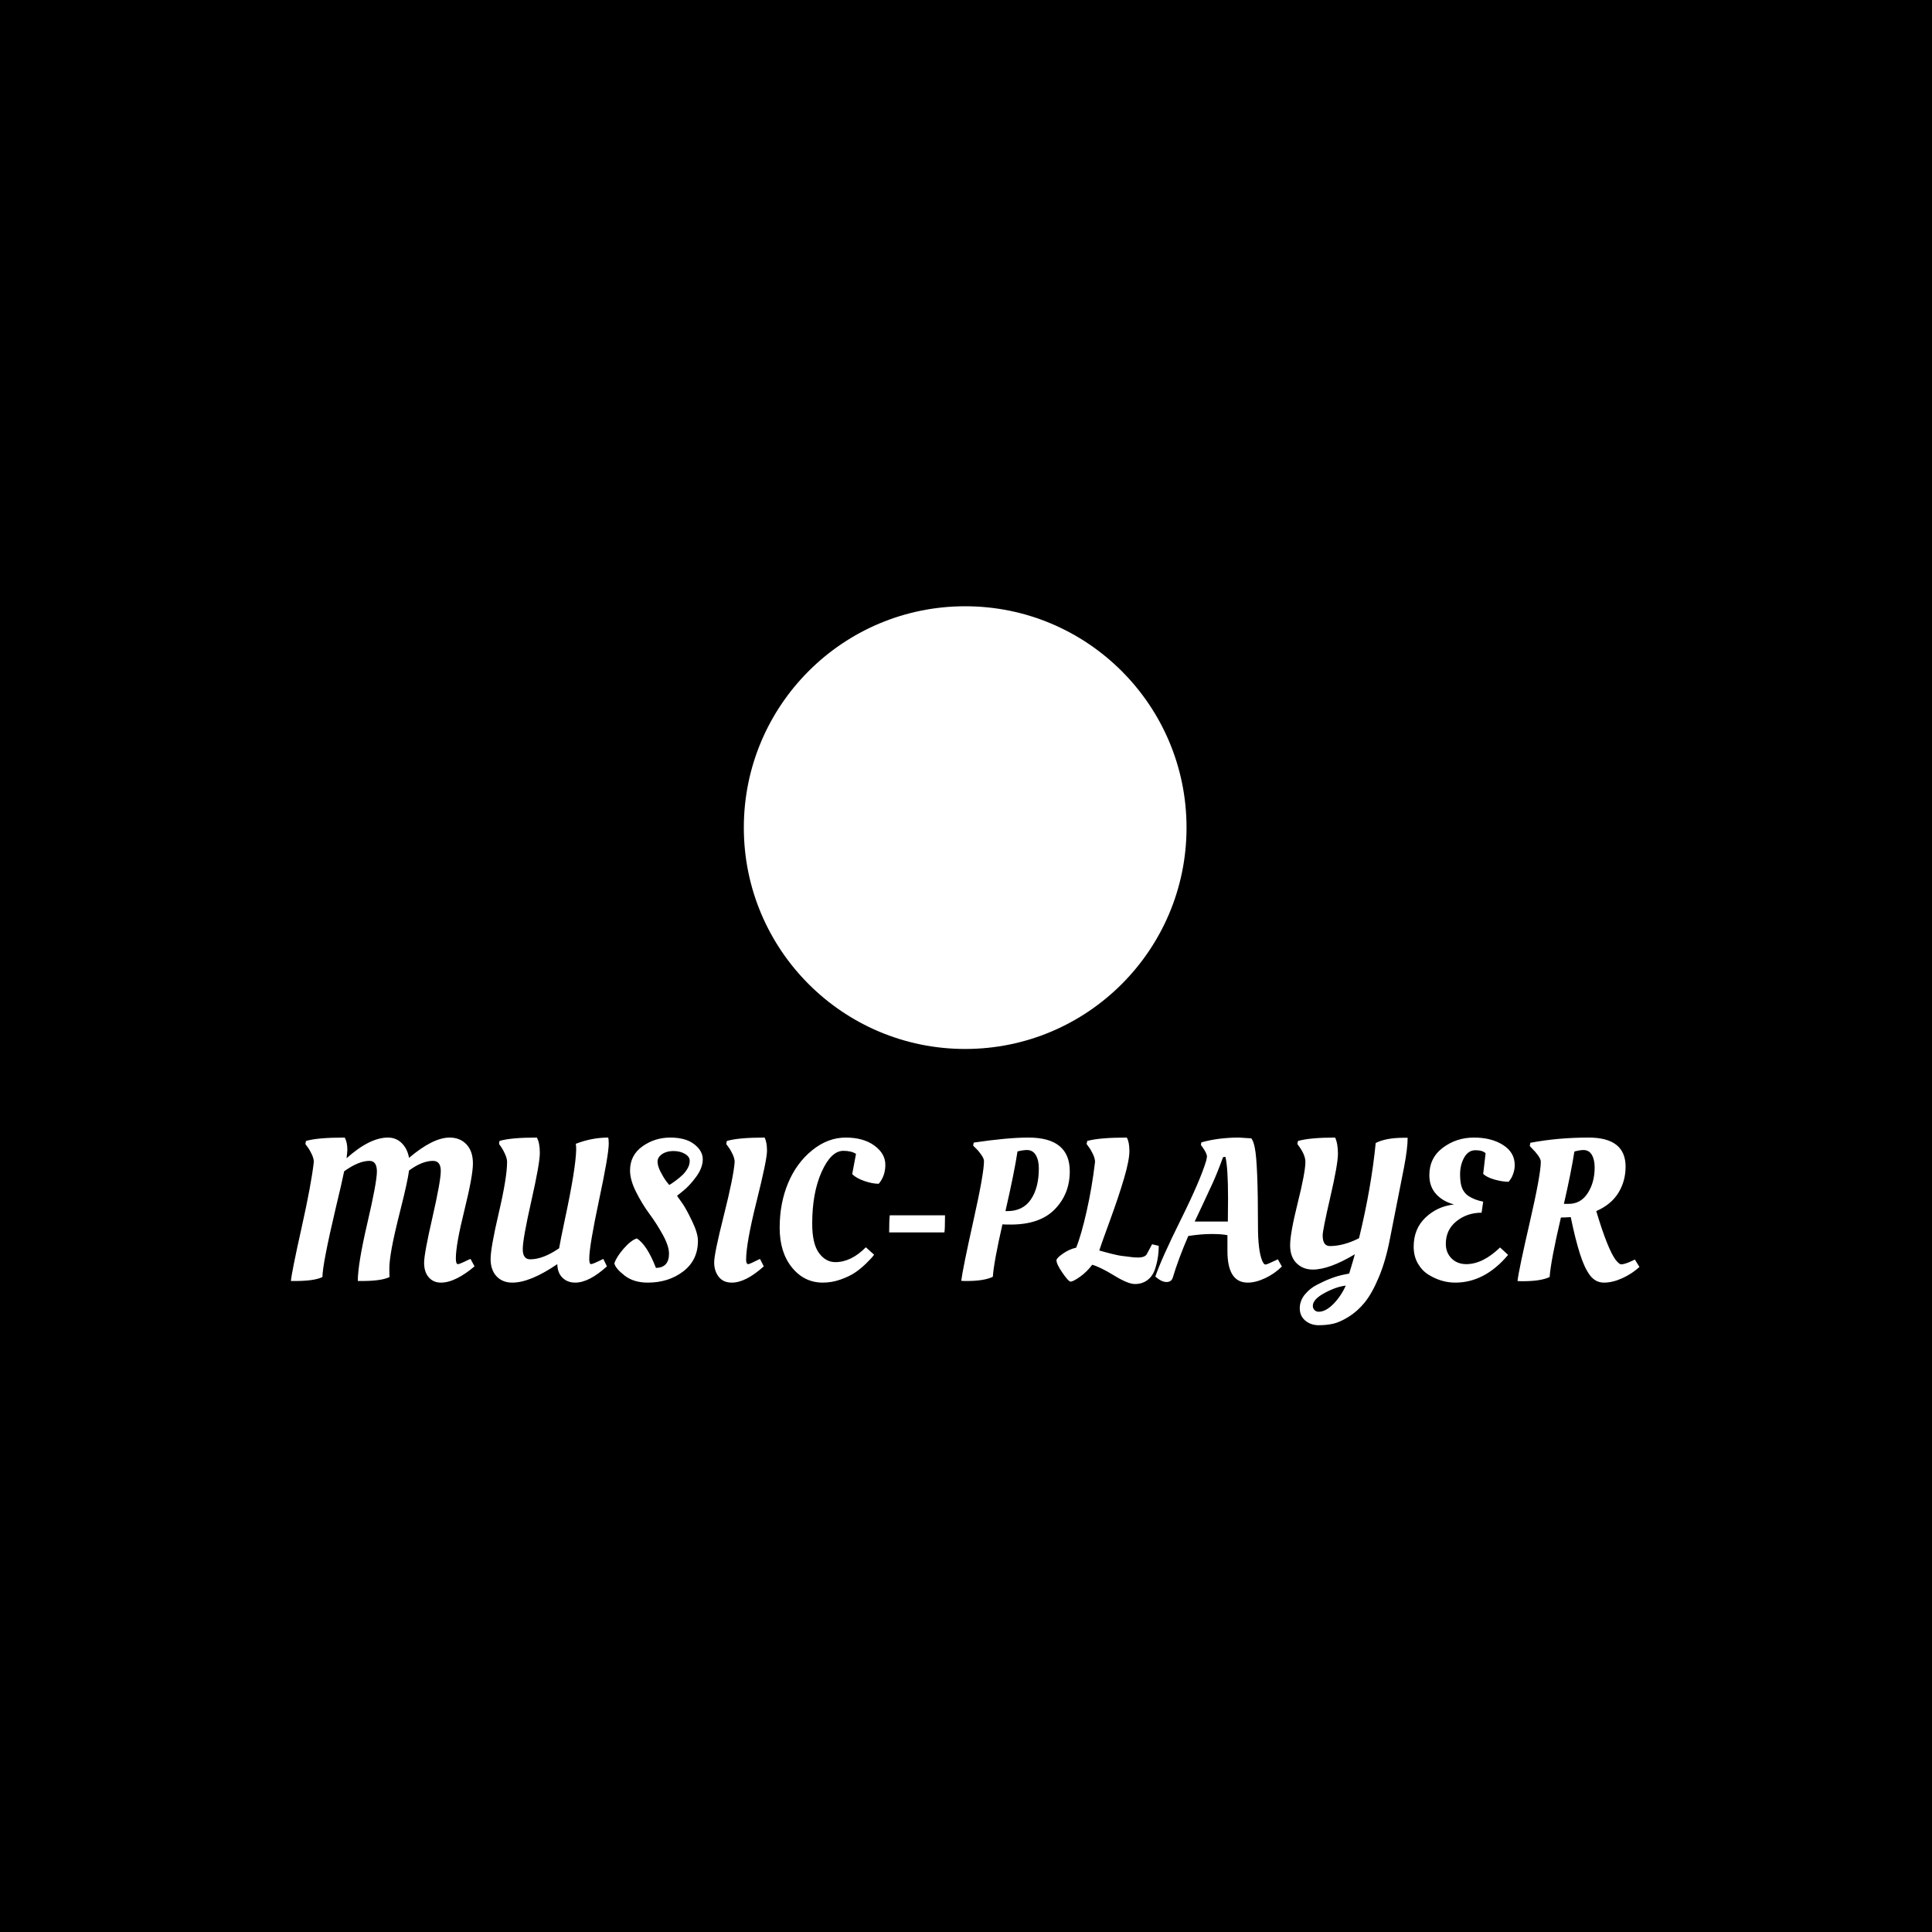 <svg xmlns="http://www.w3.org/2000/svg" version="1.1" xmlns:xlink="http://www.w3.org/1999/xlink" xmlns:svgjs="http://svgjs.dev/svgjs" width="1000" height="1000" viewBox="0 0 1000 1000"><rect width="1000" height="1000" fill="#000000"></rect><g transform="matrix(0.7,0,0,0.7,149.576,313.663)"><svg viewBox="0 0 396 211" data-background-color="#ffffff" preserveAspectRatio="xMidYMid meet" height="532" width="1000" xmlns="http://www.w3.org/2000/svg" xmlns:xlink="http://www.w3.org/1999/xlink"><g id="tight-bounds" transform="matrix(1,0,0,1,0.24,0.078)"><svg viewBox="0 0 395.52 210.845" height="210.845" width="395.52"><g><svg viewBox="0 0 395.52 210.845" height="210.845" width="395.52"><g transform="matrix(1,0,0,1,0,155.815)"><svg viewBox="0 0 395.52 55.03" height="55.03" width="395.52"><g id="textblocktransform"><svg viewBox="0 0 395.52 55.03" height="55.03" width="395.52" id="textblock"><g><svg viewBox="0 0 395.52 55.03" height="55.03" width="395.52"><g transform="matrix(1,0,0,1,0,0)"><svg width="395.52" viewBox="2.2 -35.5 335.62 46.7" height="55.03" data-palette-color="#000008"><path d="M39.53 0.6Q37.65 0.6 36.5-0.73 35.35-2.05 35.35-4.33 35.35-6.6 37.43-15.65 39.5-24.7 39.5-27.2 39.5-29.7 37.55-29.7L37.55-29.7Q34.85-29.7 31.6-27.3L31.6-27.3Q31.25-24.6 29.55-17.88 27.85-11.15 27.28-7.93 26.7-4.7 26.7-2.95 26.7-1.2 26.75-0.8L26.75-0.8Q24.8 0.2 19.8 0.2L19.8 0.2 18.85 0.2Q18.85-4 21.2-14.1L21.2-14.1Q23.6-24.4 23.6-27.05 23.6-29.7 21.75-29.7L21.75-29.7Q19.05-29.7 15.45-27.1L15.45-27.1Q14.9-24.35 13.4-18.15L13.4-18.15Q10.05-3.95 10.05-0.8L10.05-0.8Q8.1 0.2 3.15 0.2L3.15 0.2 2.2 0.2Q2.4-2.05 4.85-13.03 7.3-24 7.9-29.45L7.9-29.45Q7.9-30.25 7.38-31.38 6.85-32.5 6.3-33.2L6.3-33.2 5.8-33.9 5.95-34.65Q8.75-35.5 15.6-35.5L15.6-35.5Q16.25-34.3 16.25-32.45L16.25-32.45Q16.25-32.05 16.05-30.35L16.05-30.35Q21.8-35.5 26.35-35.5L26.35-35.5Q28.4-35.5 29.8-34.1 31.2-32.7 31.6-30.45L31.6-30.45Q37.55-35.5 41.7-35.5L41.7-35.5Q44.3-35.5 45.9-33.8 47.5-32.1 47.5-29.05 47.5-26 45.38-17.43 43.25-8.85 43.25-5.45L43.25-5.45Q43.25-4 43.75-4L43.75-4Q44.2-4 46.2-5L46.2-5 46.9-5.3 47.9-3.45Q45.75-1.6 43.58-0.5 41.4 0.6 39.53 0.6ZM11.35-19.25L11.4-19.5Q11.35-19.4 11.35-19.25L11.35-19.25ZM63.4-35.5Q64.15-34.25 64.15-31.65 64.15-29.05 62.02-19.65 59.9-10.25 59.9-7.73 59.9-5.2 61.75-5.2L61.75-5.2Q64.95-5.2 68.95-7.95L68.95-7.95Q69.25-9.75 70.4-15.2L70.4-15.2Q73.1-27.8 73.2-32.55L73.2-32.55Q73.2-33.4 73.1-33.95L73.1-33.95Q77.1-35.5 81.15-35.5L81.15-35.5Q81.3-35.2 81.3-34L81.3-34Q81.3-31.25 78.87-19.85 76.45-8.45 76.45-5.35L76.45-5.35Q76.45-4 76.9-4 77.35-4 79.95-5.3L79.95-5.3 80.85-3.45Q76.4 0.6 72.95 0.6L72.95 0.6Q71.05 0.6 69.8-0.6 68.55-1.8 68.5-4L68.5-4Q61.75 0.6 57.3 0.6L57.3 0.6Q54.85 0.6 53.37-0.98 51.9-2.55 51.9-5.3 51.9-8.05 53.95-16.82 56-25.6 56-29.45L56-29.45Q56-30.25 55.5-31.38 55-32.5 54.5-33.2L54.5-33.2 54-33.9 54.1-34.65Q56.85-35.5 63.4-35.5L63.4-35.5ZM103.5-9.8L103.5-9.8Q103.5-5 99.85-2.2 96.2 0.6 91 0.6L91 0.6Q87.5 0.6 85.22-1.18 82.95-2.95 82.7-4.2L82.7-4.2Q83.25-5.85 85.05-7.9 86.85-9.95 88.3-10.4L88.3-10.4Q90.85-8.75 93.05-3.05L93.05-3.05Q96.3-3.15 96.3-6.6L96.3-6.6Q96.3-8.5 94.77-11.28 93.25-14.05 91.45-16.48 89.65-18.9 88.12-21.93 86.6-24.95 86.6-27.3L86.6-27.3Q86.6-31.1 89.67-33.3 92.75-35.5 96.6-35.5 100.45-35.5 102.57-33.85 104.7-32.2 104.7-30.1 104.7-28 103.1-25.8 101.5-23.6 99.9-22.3L99.9-22.3 98.3-21Q98.9-20.2 99.75-18.95 100.6-17.7 102.05-14.7 103.5-11.7 103.5-9.8ZM99.67-26.2Q100.35-26.85 100.9-27.78 101.45-28.7 101.45-29.73 101.45-30.75 100.25-31.45 99.05-32.15 97.37-32.15 95.7-32.15 94.57-31.38 93.45-30.6 93.45-29.53 93.45-28.45 94.17-27.03 94.9-25.6 95.6-24.65L95.6-24.65 96.35-23.7Q96.85-23.95 97.92-24.75 99-25.55 99.67-26.2ZM115.49-5.1L115.49-5.1Q115.49-4 116.04-4L116.04-4Q116.34-4 118.94-5.3L118.94-5.3 119.89-3.45Q115.39 0.6 111.94 0.6L111.94 0.6Q109.79 0.6 108.67-0.85 107.54-2.3 107.54-4.45 107.54-6.6 109.97-16.23 112.39-25.85 112.64-29.45L112.64-29.45Q112.64-30.25 112.12-31.38 111.59-32.5 111.04-33.2L111.04-33.2 110.54-33.9 110.69-34.65Q113.54-35.5 120.09-35.5L120.09-35.5Q120.69-34.35 120.69-32.18 120.69-30 118.09-19.6 115.49-9.2 115.49-5.1ZM134.59 0.6L134.59 0.6Q129.94 0.6 126.89-3.18 123.84-6.95 123.84-13.05 123.84-19.15 125.94-24.18 128.04-29.2 131.94-32.35 135.84-35.5 140.27-35.5 144.69-35.5 147.42-33.5 150.14-31.5 150.14-28.73 150.14-25.95 148.49-24L148.49-24Q146.89-24 144.89-24.7 142.89-25.4 141.89-26.4L141.89-26.4 142.84-31.45Q141.64-32.2 139.69-32.2L139.69-32.2Q136.64-32.2 134.29-26.98 131.94-21.75 131.94-14.1L131.94-14.1Q131.94-9.05 133.62-6.78 135.29-4.5 137.69-4.5L137.69-4.5Q141.64-4.5 145.29-8.2L145.29-8.2 147.34-6.35Q146.79-5.55 145.34-4.15 143.89-2.75 142.49-1.83 141.09-0.9 138.94-0.15 136.79 0.6 134.59 0.6ZM164.84-11.9L151.09-11.9Q151.09-15 151.24-16.15L151.24-16.15 164.99-16.15Q164.99-12.7 164.84-11.9L164.84-11.9ZM181.34-13.85L181.34-13.85Q179.99-13.85 179.28-13.9L179.28-13.9Q177.14-4.5 176.89-0.85L176.89-0.85Q174.74 0.2 170.34 0.2L170.34 0.2Q169.39 0.2 169.03 0.15L169.03 0.15Q169.39-2.8 172.03-14.68 174.69-26.55 174.69-29.65L174.69-29.65Q174.69-30.25 174.01-31.23 173.34-32.2 172.64-32.85L172.64-32.85 171.99-33.5 172.14-34.25Q180.53-35.5 185.74-35.5L185.74-35.5Q196.04-35.5 196.04-27.1L196.04-27.1Q196.04-21.5 192.34-17.68 188.64-13.85 181.34-13.85ZM180.03-17.2L180.53-17.2Q184.39-17.2 186.36-20.1 188.34-23 188.34-27.85L188.34-27.85Q188.34-29.85 187.59-31.13 186.84-32.4 185.39-32.4L185.39-32.4Q184.44-32.4 183.03-32.05L183.03-32.05Q182.24-26.8 180.03-17.2L180.03-17.2ZM217.13-2.4Q216.53-0.85 215.26 0.05 213.98 0.95 212.26 0.95 210.53 0.95 207.11-1.15 203.68-3.25 201.63-3.85L201.63-3.85Q200.28-2.05 198.58-0.85 196.88 0.35 196.23 0.35L196.23 0.35Q195.73 0.35 194.23-1.83 192.73-4 192.73-4.95L192.73-4.95Q192.73-5.5 194.31-6.6 195.88-7.7 197.63-8.1L197.63-8.1Q198.88-11.15 200.23-17.13 201.58-23.1 202.33-29.45L202.33-29.45Q202.33-30.25 201.81-31.38 201.28-32.5 200.73-33.2L200.73-33.2 200.23-33.9 200.38-34.65Q203.38-35.5 210.23-35.5L210.23-35.5Q210.88-34.4 210.88-32.15 210.88-29.9 209.58-25.45 208.28-21 206.01-14.78 203.73-8.55 203.38-7.4L203.38-7.4Q203.58-7.35 204.63-7.05 205.68-6.75 206.01-6.68 206.33-6.6 207.28-6.38 208.23-6.15 208.78-6.08 209.33-6 210.23-5.9L210.23-5.9Q211.78-5.65 213.16-5.65 214.53-5.65 215.13-6.35L215.13-6.35 216.53-8.95 218.18-8.55Q218.18-5.3 217.13-2.4L217.13-2.4ZM221.68-0.65L221.68-0.65Q221.33 0.45 220.11 0.45 218.88 0.45 217.33-0.9L217.33-0.9Q218.83-5.3 223.68-15.08 228.53-24.85 229.98-29.7L229.98-29.7Q230.18-30.5 230.18-30.8L230.18-30.8Q230.18-31.55 229.08-33.1L229.08-33.1 228.68-33.65 228.78-34.3Q233.03-35.5 238.18-35.5L238.18-35.5 241.23-35.3Q241.78-34.55 242.08-33L242.08-33Q242.88-29.2 242.88-13.45L242.88-13.45Q242.88-7.35 243.93-4.85L243.93-4.85Q244.33-3.9 244.73-3.9 245.13-3.9 247.18-4.9L247.18-4.9 247.83-5.2 248.83-3.4Q246.93-1.55 244.61-0.48 242.28 0.6 240.33 0.6L240.33 0.6Q235.28 0.6 235.28-7.25L235.28-7.25 235.28-11.2Q233.98-11.5 231.33-11.5 228.68-11.5 225.53-11L225.53-11Q223.03-5.2 221.68-0.65ZM227.13-14.6L235.38-14.6 235.43-20.4Q235.43-28 234.78-30.7L234.78-30.7Q234.38-30.7 234.18-30.6L234.18-30.6Q232.78-26.75 231.56-24.08 230.33-21.4 228.91-18.38 227.48-15.35 227.13-14.6L227.13-14.6ZM265.45 9.1Q263.28 10.45 261.6 10.83 259.93 11.2 257.98 11.2 256.03 11.2 254.65 10.05 253.28 8.9 253.28 7 253.28 5.1 254.55 3.55 255.83 2 257.63 1.1L257.63 1.1Q261.28-0.8 264.28-1.4L264.28-1.4 265.58-1.65Q265.63-1.85 266.18-3.65 266.73-5.45 266.98-6.45L266.98-6.45Q260.63-2.65 256.53-2.65L256.53-2.65Q254.08-2.65 252.48-4.23 250.88-5.8 250.88-8.72 250.88-11.65 252.78-19.28 254.68-26.9 254.68-29.45L254.68-29.45Q254.68-31.1 253.18-33.2L253.18-33.2 252.68-33.9 252.83-34.65Q255.83-35.5 262.08-35.5L262.08-35.5Q262.78-34 262.78-31.45 262.78-28.9 260.88-20.68 258.98-12.45 258.98-11.15L258.98-11.15Q258.98-8.5 260.78-8.5L260.78-8.5Q264.18-8.5 268.03-10.45L268.03-10.45Q271.08-23 272.18-34.15L272.18-34.15Q274.73-35.45 279.18-35.45L279.18-35.45 280.13-35.45Q280.13-32.8 279.23-28.1L279.23-28.1Q278.08-22.15 275.68-10.1L275.68-10.1Q274.63-4.7 272.93-0.68 271.23 3.35 269.43 5.55 267.63 7.75 265.45 9.1ZM257.98 7.85L257.98 7.85Q259.73 7.85 261.63 5.93 263.53 4 264.73 1.35L264.73 1.35Q262.38 1.6 259.45 3.18 256.53 4.75 256.53 6.4L256.53 6.4Q256.53 7 256.95 7.43 257.38 7.85 257.98 7.85ZM291.98 0.6L291.98 0.6Q288.48 0.6 285.28-1.4L285.28-1.4Q283.68-2.4 282.65-4.2 281.63-6 281.63-8.35L281.63-8.35Q281.63-12.8 284.58-15.6 287.53-18.4 291.68-18.85L291.68-18.85Q288.88-19.6 287.2-21.45 285.53-23.3 285.53-26.15L285.53-26.15Q285.53-30.45 288.9-32.98 292.28-35.5 296.63-35.5 300.98-35.5 303.88-33.65 306.78-31.8 306.78-28.65L306.78-28.65Q306.78-27.55 306.4-26.5 306.03-25.45 305.63-25L305.63-25 305.28-24.5Q303.68-24.5 301.75-25.05 299.83-25.6 298.93-26.45L298.93-26.45 299.53-31.6Q298.78-32.35 297-32.35 295.23-32.35 294.2-30.53 293.18-28.7 293.18-26.35 293.18-24 293.73-22.8 294.28-21.6 295.28-20.95L295.28-20.95Q296.83-19.95 298.93-19.55L298.93-19.55 298.53-16.8Q294.93-16.8 292.28-14.68 289.63-12.55 289.63-9.05L289.63-9.05Q289.63-6.85 291.05-5.43 292.48-4 294.73-4L294.73-4Q298.83-4 303.13-8.15L303.13-8.15 305.13-6.3Q299.33 0.6 291.98 0.6ZM308.77 0.25L308.77 0.25Q307.82 0.25 307.47 0.2L307.47 0.2Q307.82-2.7 310.55-14.53 313.27-26.35 313.27-29.5L313.27-29.5Q313.27-30.1 312.57-31.08 311.87-32.05 311.17-32.7L311.17-32.7 310.52-33.4 310.67-34.2Q317.52-35.5 325.17-35.5L325.17-35.5Q334.37-35.5 334.37-28.25L334.37-28.25Q334.37-24.7 332.6-21.78 330.82-18.85 327.07-17.2L327.07-17.2Q329.87-7.85 331.87-5.1L331.87-5.1Q332.77-3.95 333.27-3.95L333.27-3.95Q334.17-3.95 336.07-4.85L336.07-4.85 336.67-5.15 337.82-3.3Q335.97-1.6 333.55-0.5 331.12 0.6 329 0.6 326.87 0.6 325.5-1.23 324.12-3.05 323-6.6 321.87-10.15 320.72-15.7L320.72-15.7Q319.12-15.6 318.27-15.6L318.27-15.6Q315.72-4.65 315.47-0.8L315.47-0.8Q313.32 0.25 308.77 0.25ZM319.02-19L320.22-19Q323.22-19 324.95-21.68 326.67-24.35 326.67-28.05L326.67-28.05Q326.67-30 325.97-31.2 325.27-32.4 323.87-32.4L323.87-32.4Q323.27-32.4 322.45-32.23 321.62-32.05 321.62-32L321.62-32Q320.82-26.85 319.02-19L319.02-19Z" opacity="1" transform="matrix(1,0,0,1,0,0)" fill="#ffffff" class="undefined-text-0" data-fill-palette-color="primary" id="text-0"></path></svg></g></svg></g></svg></g></svg></g><g transform="matrix(1,0,0,1,132.844,0)"><svg viewBox="0 0 129.832 129.832" height="129.832" width="129.832"><g><svg></svg></g><g id="icon-0"><svg viewBox="0 0 129.832 129.832" height="129.832" width="129.832"><g><path d="M0 64.916c0-35.852 29.064-64.916 64.916-64.916 35.852 0 64.916 29.064 64.916 64.916 0 35.852-29.064 64.916-64.916 64.916-35.852 0-64.916-29.064-64.916-64.916zM64.916 124.87c33.111 0 59.954-26.842 59.954-59.954 0-33.111-26.842-59.954-59.954-59.953-33.111 0-59.954 26.842-59.953 59.953 0 33.111 26.842 59.954 59.953 59.954z" data-fill-palette-color="accent" fill="#ffffff" stroke="transparent"></path><ellipse rx="64.267" ry="64.267" cx="64.916" cy="64.916" fill="#ffffff" stroke="transparent" stroke-width="0" fill-opacity="1" data-fill-palette-color="accent"></ellipse></g><g transform="matrix(1,0,0,1,35.891,31.165)"><svg viewBox="0 0 58.051 67.503" height="67.503" width="58.051"><g><svg xmlns="http://www.w3.org/2000/svg" xmlns:xlink="http://www.w3.org/1999/xlink" version="1.1" x="0" y="0" viewBox="5.918 1 83.78 97.422" enable-background="new 0 0 100 100" xml:space="preserve" height="67.503" width="58.051" class="icon-s-0" data-fill-palette-color="quaternary" id="s-0"><path d="M31.716 11.832v2.797h-0.027v59.523c-3.111-1.391-6.916-1.955-10.897-1.393-9.153 1.293-15.768 8.035-14.775 15.064 0.992 7.027 9.216 11.676 18.369 10.383 8.646-1.221 15.023-7.307 14.867-13.9h0.006V35.628c16.611-4.931 33.46-6.991 42.868-7.816v36.465c-3.111-1.393-6.917-1.957-10.897-1.395-9.153 1.293-15.768 8.037-14.775 15.064s9.216 11.678 18.369 10.385c8.645-1.223 15.023-7.309 14.866-13.902h0.008V27.293 4.753 1.202C52.01-0.73 31.716 11.832 31.716 11.832z" fill="#ffffff" data-fill-palette-color="quaternary"></path></svg></g></svg></g></svg></g></svg></g><g></g></svg></g><defs></defs></svg><rect width="395.52" height="210.845" fill="none" stroke="none" visibility="hidden"></rect></g></svg></g></svg>